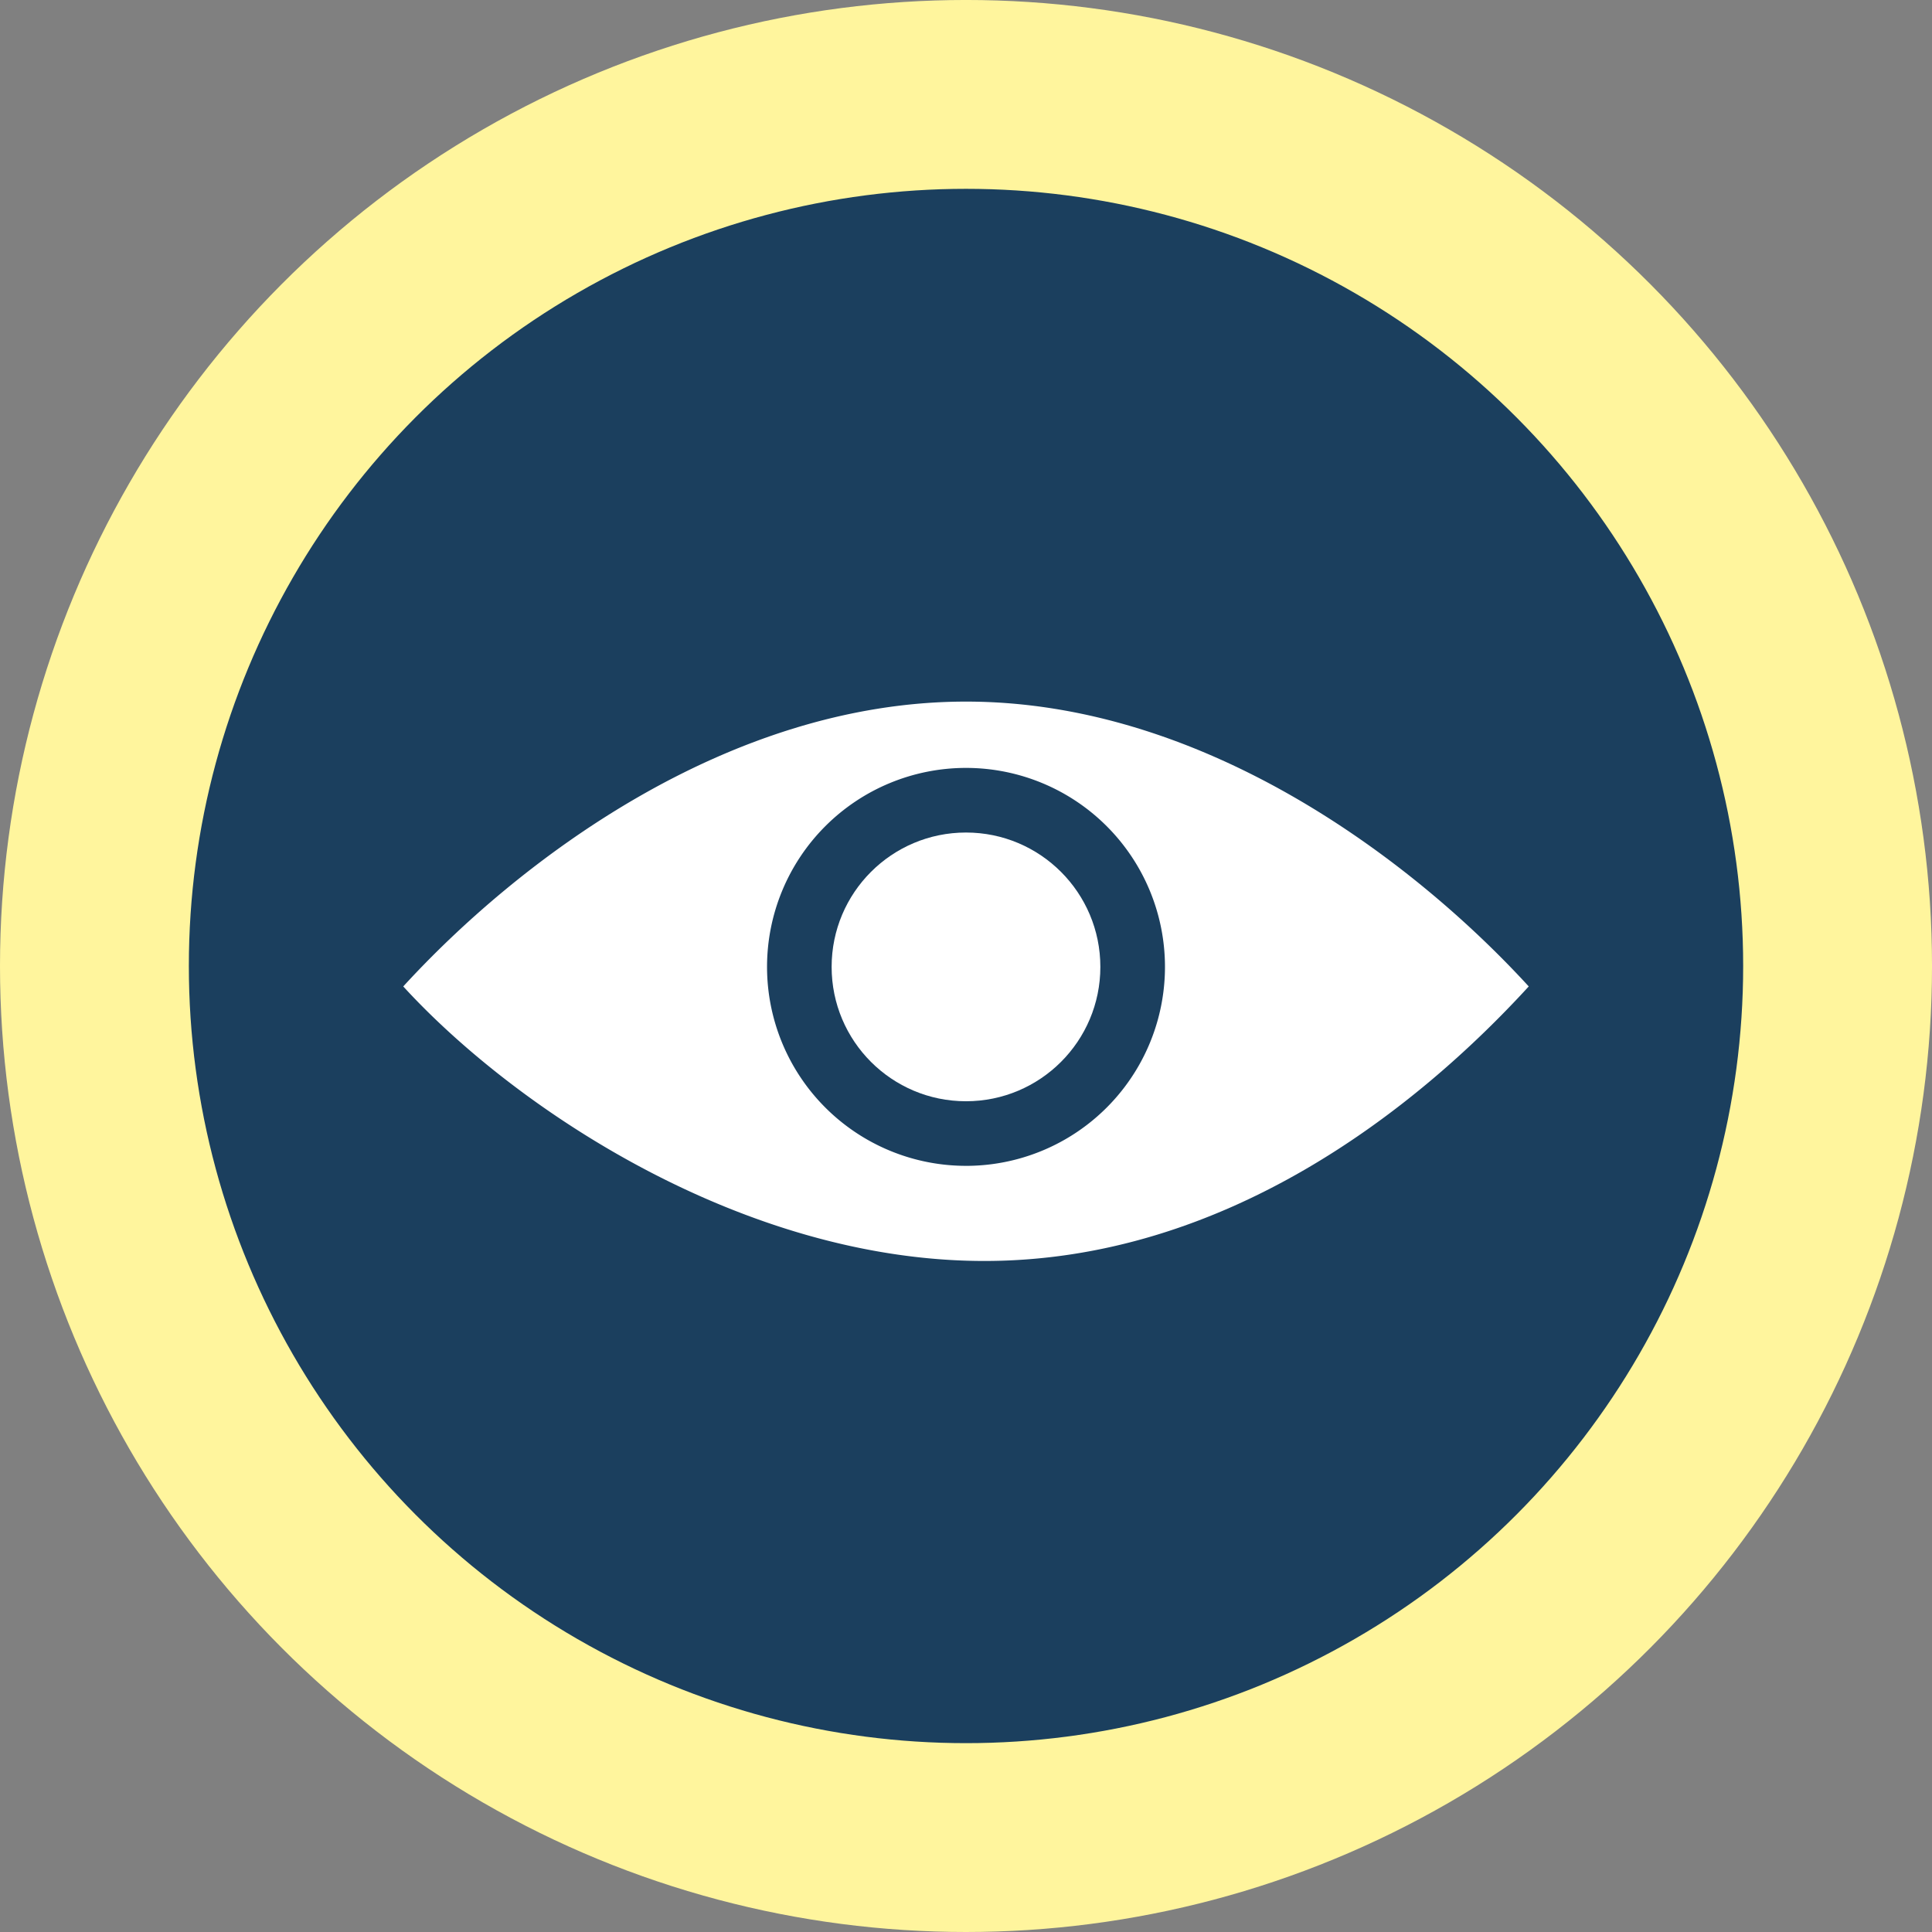<svg xmlns="http://www.w3.org/2000/svg" width="122.767" height="122.767" viewBox="0 0 122.767 122.767">
  <rect x="0" y="0" width="122.767" height="122.767" fill="#808080" stroke="none"/>
  <g id="Grupo_145096" data-name="Grupo 145096" transform="translate(-517.001 -1137.493)">
    <g id="Grupo_144501" data-name="Grupo 144501" transform="translate(523 1143.492)">
      <ellipse id="Elipse_5577" data-name="Elipse 5577" cx="55.384" cy="55.384" rx="55.384" ry="55.384" transform="translate(0.001 0)" fill="#1b3f5e" stroke="#fff59d" stroke-miterlimit="10" stroke-width="12"/>
      <g id="Grupo_144500" data-name="Grupo 144500" transform="translate(19.625 38.583)">
        <path id="Trazado_217510" data-name="Trazado 217510" d="M365.367,391.871c-15.264,0-28.587,10.266-35.76,18.1,7.172,7.832,21.661,17.445,36.924,17.445s27.422-9.613,34.594-17.445C393.953,402.137,380.63,391.871,365.367,391.871Zm0,29.5a12.643,12.643,0,1,1,12.643-12.643A12.643,12.643,0,0,1,365.367,421.372Z" transform="translate(-329.607 -391.871)" fill="#fff"/>
        <ellipse id="Elipse_5578" data-name="Elipse 5578" cx="8.538" cy="8.538" rx="8.538" ry="8.538" transform="translate(27.221 8.32)" fill="#fff"/>
      </g>
    </g>
  </g>
</svg>
